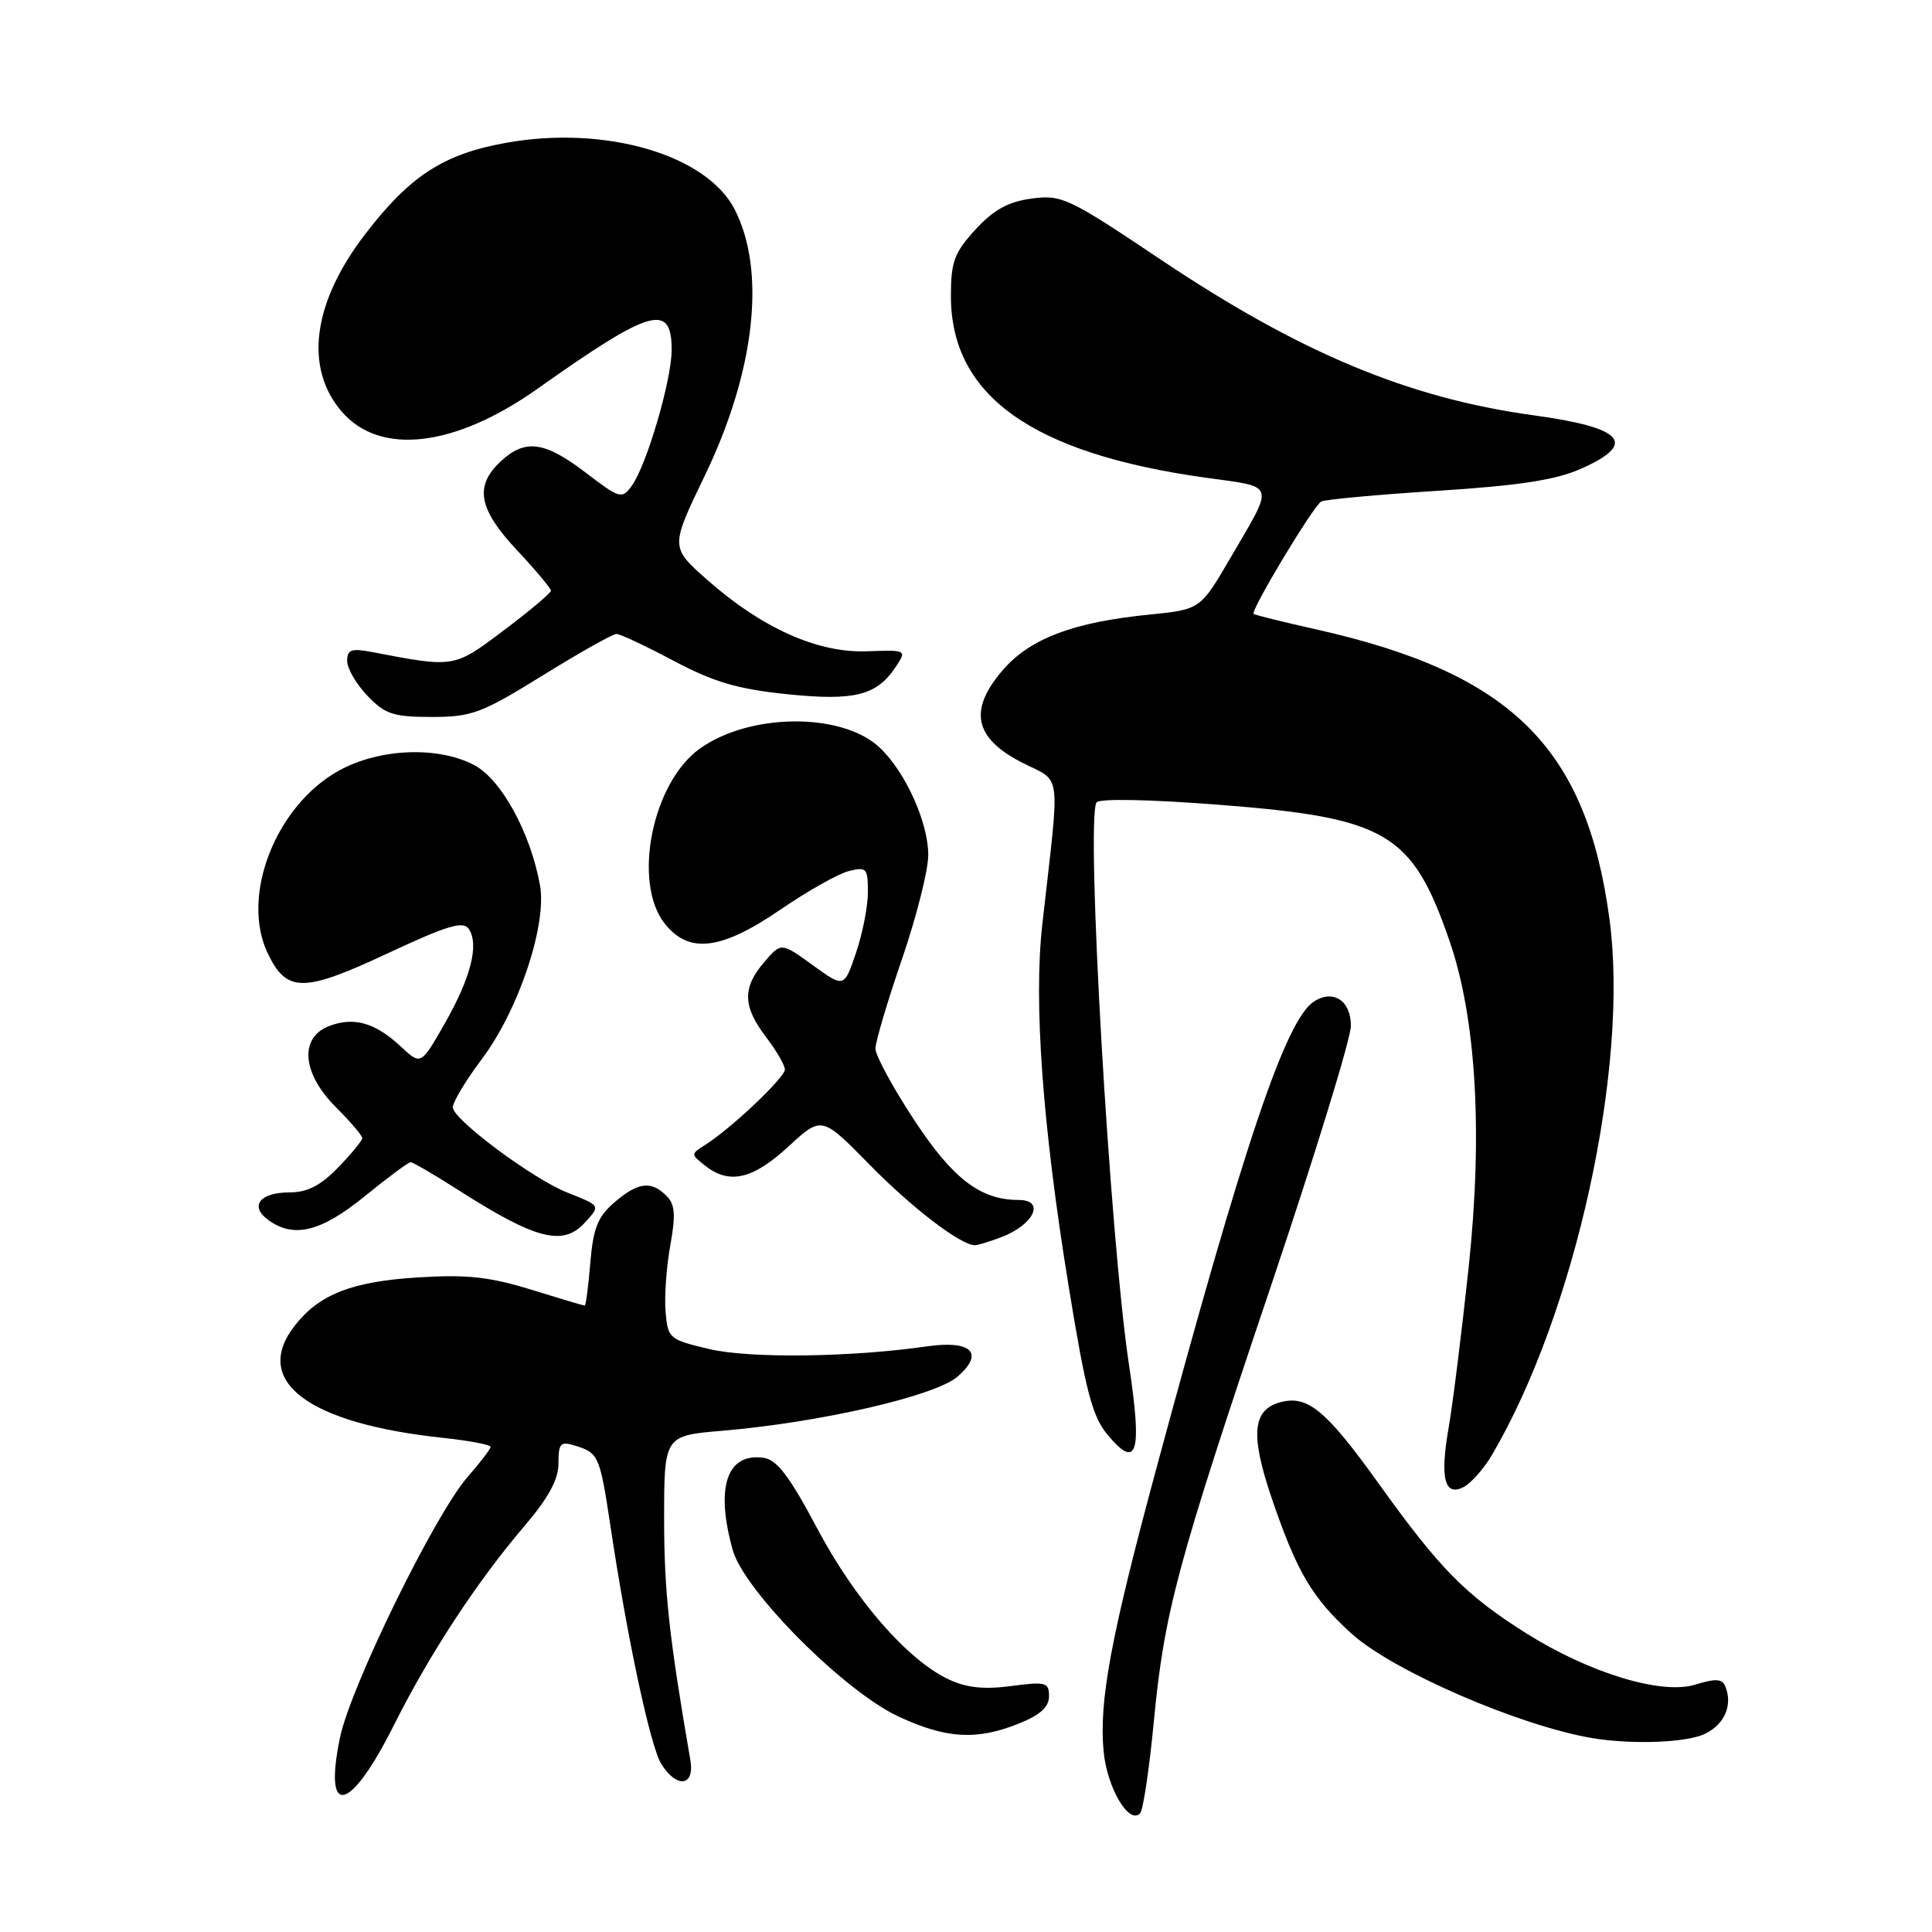 <?xml version="1.0" encoding="UTF-8" standalone="no"?>
<!DOCTYPE svg PUBLIC "-//W3C//DTD SVG 1.1//EN" "http://www.w3.org/Graphics/SVG/1.1/DTD/svg11.dtd" >
<svg xmlns="http://www.w3.org/2000/svg" xmlns:xlink="http://www.w3.org/1999/xlink" version="1.1" viewBox="0 0 256 256">
 <g >
 <path fill="currentColor"
d=" M 152.87 228.28 C 154.27 213.61 155.91 207.49 168.47 170.21 C 174.26 153.01 179.00 137.58 179.00 135.93 C 179.00 132.60 176.70 131.07 174.14 132.68 C 170.39 135.05 164.87 151.41 153.11 195.00 C 147.17 217.01 145.60 225.49 146.24 232.10 C 146.70 236.91 149.61 241.84 151.07 240.27 C 151.47 239.85 152.28 234.45 152.87 228.28 Z  M 52.18 228.62 C 56.95 219.11 63.17 209.62 69.49 202.21 C 72.68 198.47 74.00 196.04 74.00 193.90 C 74.00 191.21 74.26 190.95 76.25 191.57 C 79.32 192.52 79.49 192.93 80.90 202.29 C 83.12 217.12 86.19 231.46 87.63 233.75 C 89.68 237.01 92.07 236.70 91.48 233.25 C 88.65 216.84 88.01 210.92 88.00 201.37 C 88.00 190.23 88.00 190.23 95.75 189.58 C 108.70 188.48 123.92 184.98 126.88 182.41 C 130.48 179.29 128.72 177.55 122.84 178.40 C 112.77 179.85 99.35 180.02 94.00 178.76 C 88.66 177.50 88.49 177.36 88.19 173.79 C 88.02 171.78 88.31 167.82 88.82 165.01 C 89.55 160.95 89.45 159.59 88.30 158.44 C 86.27 156.42 84.53 156.64 81.40 159.33 C 79.21 161.22 78.60 162.73 78.22 167.33 C 77.96 170.45 77.63 173.00 77.48 173.00 C 77.33 173.00 74.13 172.05 70.36 170.88 C 64.90 169.19 61.86 168.86 55.44 169.26 C 46.67 169.80 42.34 171.48 39.09 175.61 C 33.30 182.98 40.73 188.62 58.75 190.53 C 62.19 190.90 65.00 191.43 65.00 191.72 C 65.00 192.00 63.64 193.79 61.98 195.68 C 57.65 200.61 46.46 223.46 45.05 230.24 C 42.82 241.01 46.37 240.21 52.18 228.62 Z  M 225.99 229.71 C 228.53 228.42 229.59 225.97 228.64 223.52 C 228.23 222.43 227.40 222.37 224.60 223.23 C 220.14 224.60 210.55 221.67 202.17 216.38 C 194.18 211.33 190.79 207.89 182.74 196.66 C 175.73 186.88 173.29 184.85 169.70 185.79 C 165.94 186.77 165.64 190.10 168.53 198.58 C 171.85 208.32 173.88 211.76 179.12 216.49 C 184.57 221.42 201.38 228.70 211.00 230.31 C 216.35 231.20 223.61 230.91 225.99 229.71 Z  M 134.98 228.39 C 137.82 227.26 139.00 226.19 139.00 224.76 C 139.00 222.92 138.57 222.80 133.98 223.41 C 130.36 223.89 128.04 223.64 125.67 222.51 C 120.20 219.92 113.27 211.94 108.25 202.46 C 104.62 195.62 102.95 193.42 101.19 193.17 C 96.31 192.48 94.77 197.04 97.08 205.36 C 98.59 210.78 111.82 224.08 119.06 227.45 C 125.38 230.39 129.39 230.63 134.98 228.39 Z  M 197.70 192.78 C 208.73 173.99 215.89 141.39 213.27 121.83 C 210.22 99.06 200.30 89.22 174.50 83.42 C 170.10 82.44 166.33 81.50 166.12 81.35 C 165.63 80.99 173.96 67.14 175.06 66.46 C 175.51 66.19 182.41 65.55 190.41 65.04 C 201.25 64.35 206.10 63.61 209.47 62.12 C 217.04 58.77 215.18 56.67 203.21 55.03 C 186.61 52.76 172.19 46.73 153.70 34.33 C 141.57 26.20 140.68 25.78 136.70 26.31 C 133.58 26.73 131.67 27.79 129.25 30.42 C 126.44 33.49 126.00 34.69 126.00 39.24 C 126.01 52.43 136.75 60.09 159.77 63.30 C 169.15 64.60 168.92 63.86 163.03 73.94 C 159.05 80.76 159.05 80.76 152.28 81.44 C 142.30 82.43 136.58 84.58 132.99 88.66 C 128.31 94.00 129.02 97.74 135.34 101.00 C 140.79 103.81 140.48 101.42 138.11 122.50 C 136.95 132.80 138.13 149.08 141.59 170.37 C 143.89 184.50 144.74 187.72 146.81 190.18 C 150.69 194.80 151.36 192.56 149.60 180.87 C 147.06 164.06 143.86 108.65 145.29 106.33 C 145.63 105.79 152.20 105.92 161.45 106.63 C 183.77 108.36 187.11 110.33 192.06 124.65 C 195.61 134.90 196.50 150.13 194.60 167.97 C 193.69 176.51 192.50 186.03 191.96 189.13 C 190.77 195.91 191.41 198.39 193.99 197.01 C 194.97 196.48 196.64 194.58 197.70 192.78 Z  M 132.66 163.94 C 137.02 162.28 138.55 159.00 134.97 159.00 C 129.91 159.00 126.24 156.19 121.13 148.40 C 118.31 144.11 116.00 139.85 116.00 138.95 C 116.00 138.05 117.58 132.73 119.50 127.14 C 121.42 121.54 123.00 115.32 123.00 113.30 C 123.00 108.96 119.96 102.25 116.55 99.05 C 111.59 94.38 99.38 94.45 92.74 99.19 C 86.43 103.68 83.77 116.90 88.07 122.37 C 91.27 126.43 95.53 125.92 103.41 120.53 C 107.00 118.07 111.08 115.77 112.47 115.42 C 114.81 114.83 115.00 115.04 115.00 118.21 C 115.00 120.10 114.29 123.73 113.42 126.27 C 111.85 130.90 111.85 130.90 107.68 127.88 C 103.51 124.86 103.51 124.86 101.26 127.49 C 98.35 130.87 98.41 133.36 101.50 137.41 C 102.88 139.21 104.00 141.15 104.00 141.72 C 104.00 142.79 96.80 149.60 93.43 151.71 C 91.52 152.92 91.52 152.95 93.44 154.46 C 96.63 156.99 99.75 156.27 104.46 151.93 C 108.88 147.86 108.88 147.86 115.19 154.29 C 120.82 160.04 127.29 164.99 129.18 165.00 C 129.56 165.00 131.13 164.52 132.66 163.94 Z  M 77.51 161.99 C 79.58 159.71 79.63 159.80 75.12 158.00 C 70.55 156.18 60.00 148.31 60.00 146.73 C 60.00 146.02 61.73 143.15 63.84 140.34 C 68.72 133.85 72.50 122.53 71.55 117.28 C 70.28 110.31 66.43 103.28 62.84 101.38 C 58.01 98.84 50.26 99.16 44.91 102.11 C 36.55 106.73 31.86 118.69 35.45 126.26 C 37.97 131.56 40.15 131.57 51.35 126.33 C 59.36 122.59 61.39 121.99 62.13 123.11 C 63.51 125.19 62.37 129.61 58.88 135.71 C 55.77 141.15 55.77 141.15 53.13 138.69 C 49.74 135.52 46.92 134.70 43.63 135.95 C 39.63 137.47 40.01 142.21 44.50 146.70 C 46.43 148.63 48.00 150.47 48.00 150.80 C 48.00 151.13 46.56 152.89 44.80 154.70 C 42.48 157.10 40.72 158.00 38.36 158.00 C 34.43 158.00 33.02 159.81 35.54 161.65 C 38.91 164.12 42.54 163.23 48.34 158.50 C 51.38 156.03 54.11 154.00 54.41 154.00 C 54.71 154.00 57.48 155.61 60.56 157.58 C 71.00 164.26 74.60 165.20 77.51 161.99 Z  M 71.91 89.50 C 76.80 86.47 81.20 84.00 81.68 84.00 C 82.17 84.00 85.59 85.61 89.28 87.57 C 94.59 90.38 97.75 91.31 104.25 91.98 C 113.26 92.91 116.21 92.16 118.73 88.30 C 120.16 86.13 120.12 86.11 114.84 86.30 C 108.33 86.54 100.90 83.20 93.66 76.79 C 88.82 72.50 88.82 72.50 93.40 63.00 C 100.05 49.21 101.54 35.92 97.35 27.75 C 93.64 20.50 80.19 16.57 67.09 18.92 C 58.77 20.40 54.30 23.30 48.35 31.08 C 41.41 40.13 40.29 48.75 45.29 54.55 C 50.37 60.43 60.26 59.27 71.24 51.50 C 86.25 40.87 89.00 40.07 89.00 46.36 C 89.00 50.37 85.67 61.70 83.70 64.39 C 82.41 66.16 82.12 66.08 77.60 62.62 C 72.13 58.45 69.56 58.12 66.31 61.17 C 62.84 64.44 63.40 67.45 68.50 72.90 C 70.97 75.54 73.00 77.96 73.00 78.27 C 73.00 78.58 70.19 80.94 66.76 83.52 C 60.10 88.53 60.26 88.50 49.25 86.39 C 46.55 85.88 46.00 86.08 46.00 87.58 C 46.00 88.58 47.21 90.65 48.69 92.20 C 51.03 94.64 52.12 95.00 57.20 95.00 C 62.51 95.00 63.80 94.52 71.91 89.50 Z "/>
</g>
</svg>